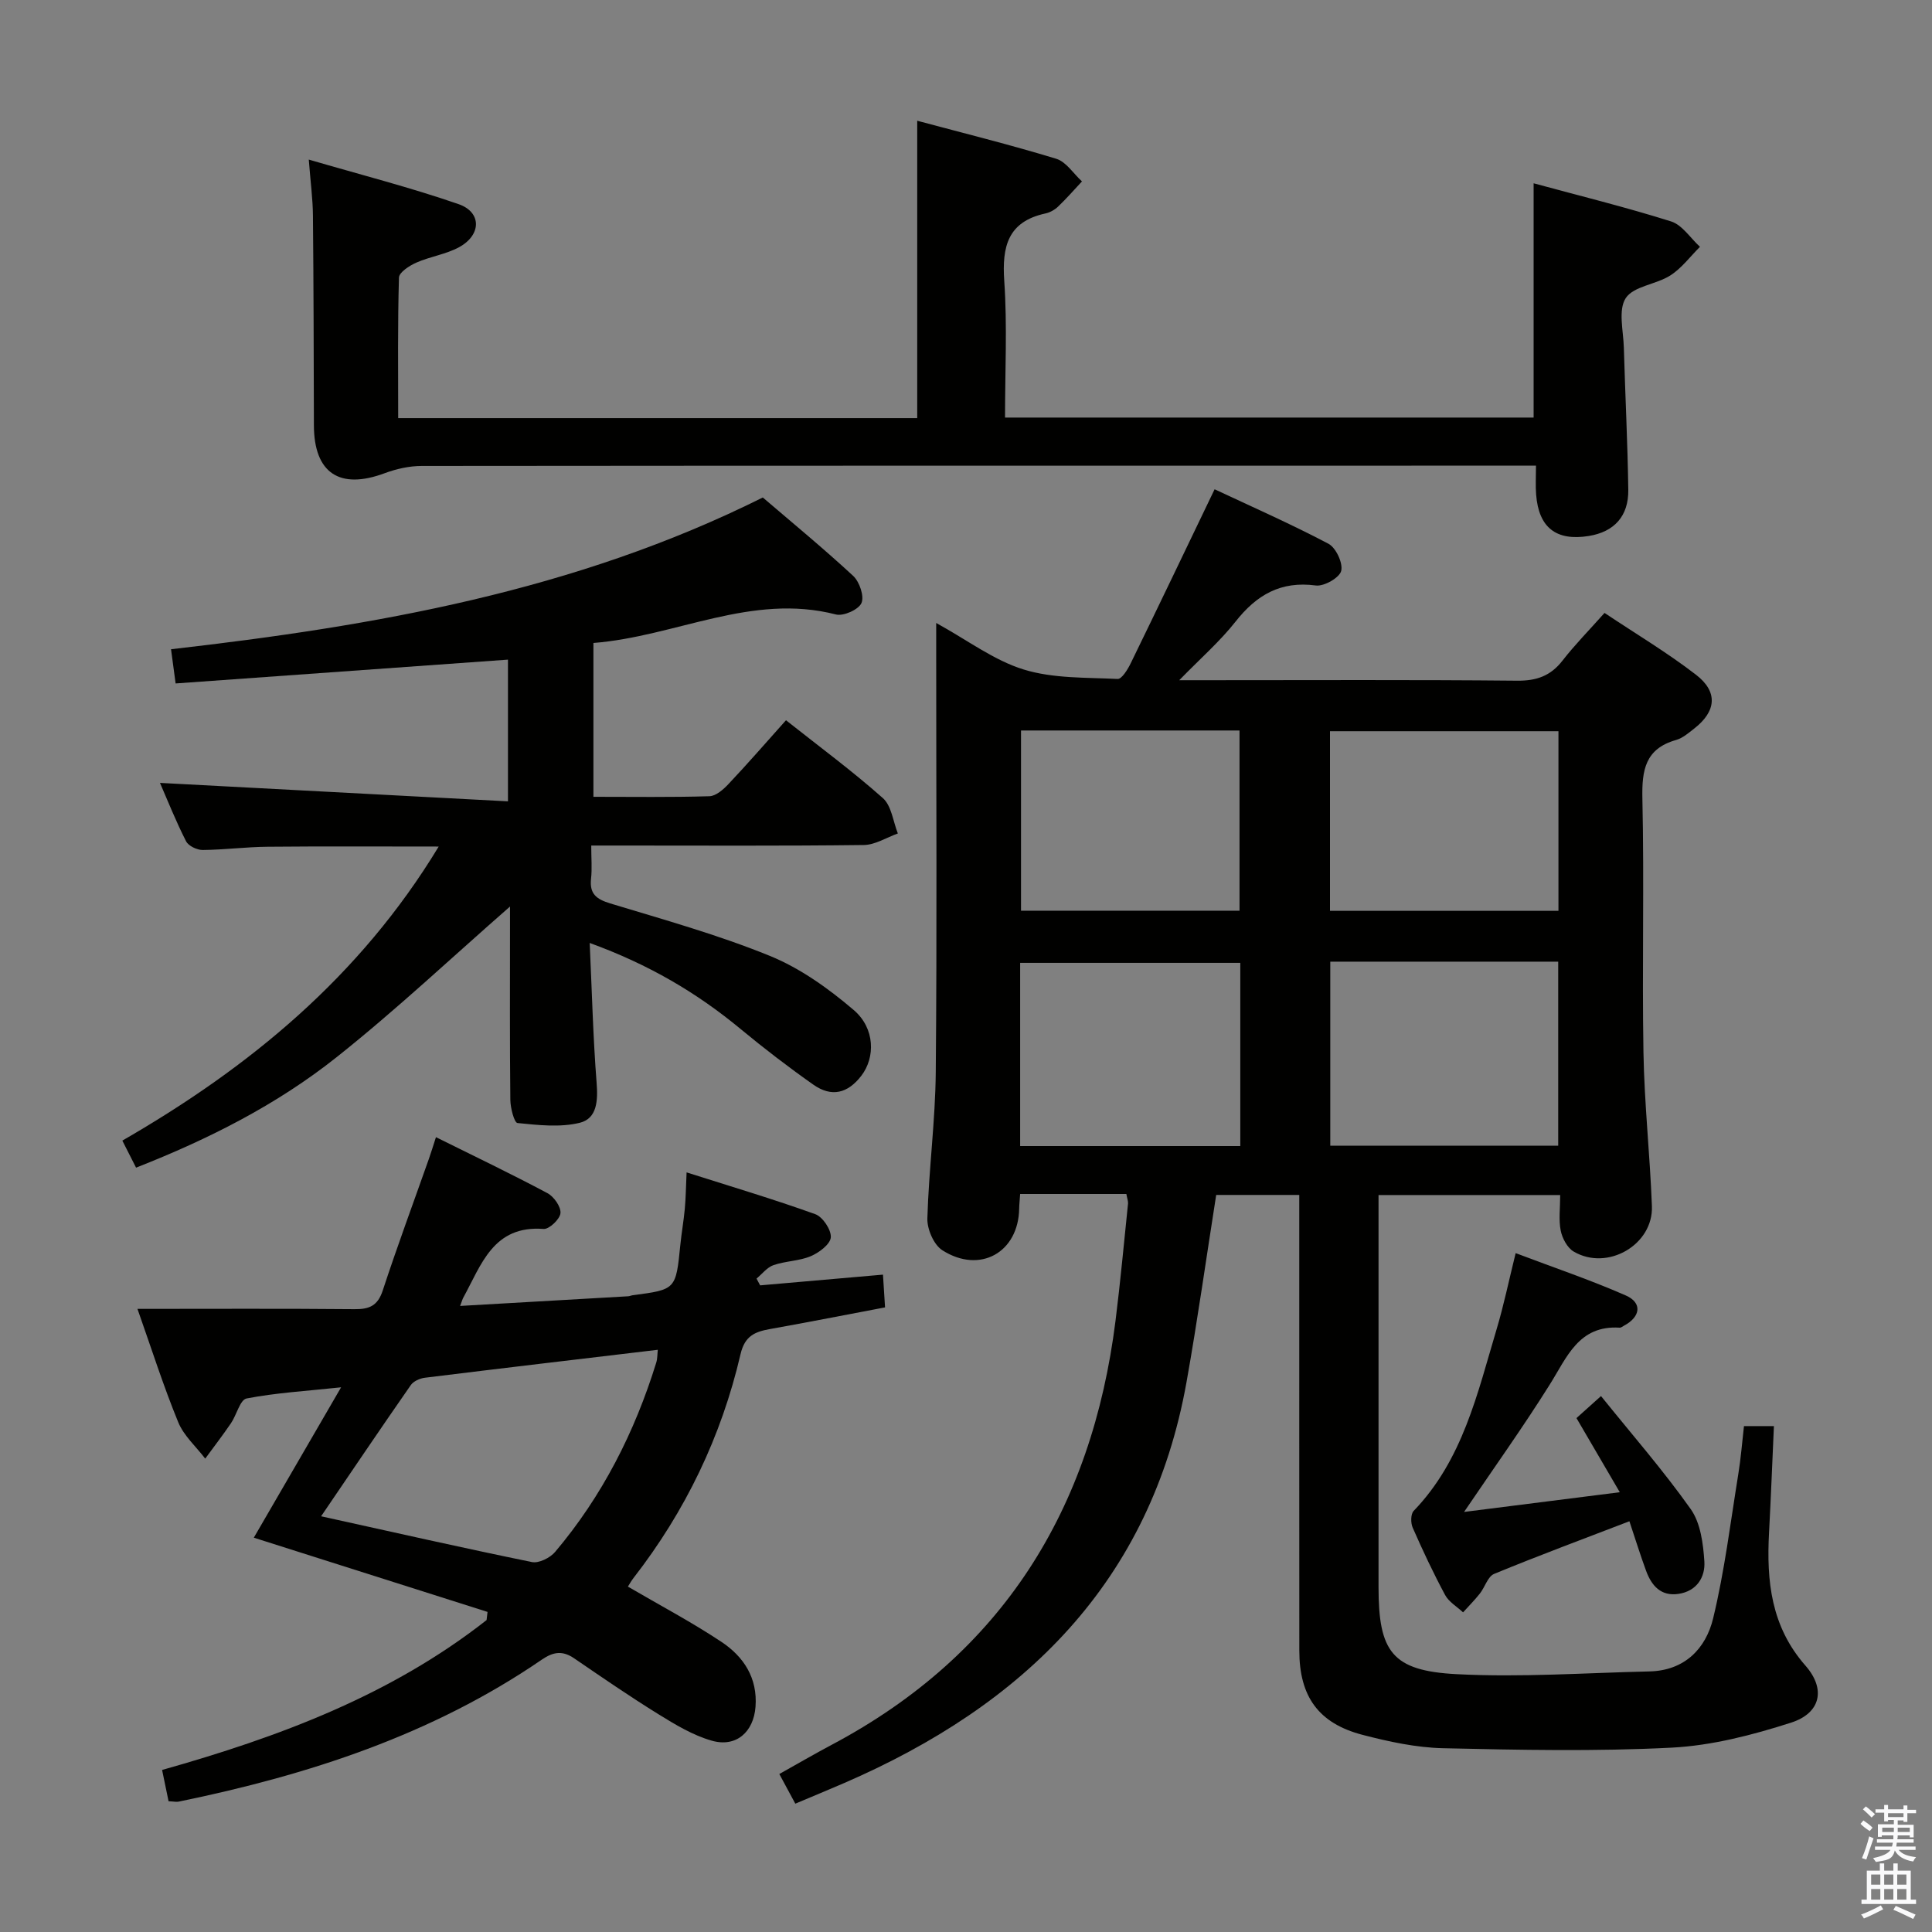 <svg enable-background="new 0 0 400 400" viewBox="0 0 400 400" xmlns="http://www.w3.org/2000/svg"><rect x="0" y="0" width="400" height="400" fill="#808080" stroke="none"/><path d="m385.2 377.6.6-.7c.6.4 1.3.9 1.9 1.5l-.6.7c-.8-.5-1.4-1-1.9-1.5zm.3 7.1c.6-1.4 1.1-2.9 1.5-4.5.3.1.6.3.9.4-.5 1.4-1 2.9-1.5 4.4zm.2-10.1.6-.6c.7.5 1.3 1.1 1.9 1.6l-.7.7c-.6-.6-1.2-1.2-1.8-1.7zm8.4-.8h.8v.9h1.8v.7h-1.8v1.8h-.8v-.3h-1.2v.9h3.3v2.6h-.8v-.4h-2.5c0 .3 0 .6-.1.8h3.4v.7h-3.5c0 .3-.1.6-.1.8h4v.7h-3.5c.7.9 1.9 1.3 3.6 1.5-.2.2-.4.5-.6.9-1.9-.3-3.2-1.1-3.8-2.3-.5 2.1-1.8 2-3.9 2.4-.2-.3-.4-.5-.6-.8 1.9-.4 3.1-.9 3.6-1.7h-3.2v-.7h3.5c.1-.2.1-.5.2-.8h-3.3v-.7h3.4c0-.2 0-.5 0-.8h-2.4v.3h-.8v-2.6h3.3v-.9h-1.2v.3h-.8v-1.8h-1.8v-.7h1.8v-.9h.8v.9h3.2zm-4.4 5.5h2.4c0-.3 0-.6 0-.9h-2.4zm1.2-3.1h3.2v-.8h-3.2zm4.4 2.2h-2.4v.9h2.5v-.9z" fill="#fafafb"/><path d="m389.2 385.8h.9v1.5h1.9v-1.5h.9v1.5h2.7v6h1.1v.9h-11.3v-.9h1.1v-6h2.7zm.2 8.7.5.8c-1.2.6-2.5 1.3-4 1.9-.2-.3-.3-.6-.6-.8 1.6-.6 3-1.3 4.1-1.9zm-2-4.3h1.9v-2.1h-1.9zm0 3.1h1.9v-2.2h-1.9zm2.7-3.1h1.9v-2.1h-1.9zm0 3.1h1.9v-2.2h-1.9zm2.4 1.3c1.4.6 2.7 1.2 4.1 1.8l-.5.9c-1.5-.7-2.8-1.4-4.1-1.9zm2.2-6.5h-1.9v2.1h1.9zm-1.9 5.2h1.9v-2.2h-1.9z" fill="#fafafb"/><g fill="#010100"><path d="m233.2 247.2c-7.42 0-14.52 0-21.99 0-.07 1.11-.18 2.05-.2 3-.13 9.09-8.11 13.62-15.91 8.65-1.77-1.13-3.16-4.36-3.1-6.57.29-10.13 1.65-20.23 1.74-30.35.26-28.83.09-57.66.09-86.49 0-1.81 0-3.61 0-6.46 6.49 3.57 11.95 7.73 18.1 9.63 6.12 1.89 12.93 1.64 19.46 1.96.86.04 2.08-1.95 2.7-3.22 5.74-11.77 11.39-23.58 17.38-36.05 7.53 3.53 15.69 7.13 23.56 11.27 1.56.82 3.05 4.01 2.65 5.63-.35 1.41-3.55 3.24-5.24 3.02-7.27-.97-12.26 1.93-16.62 7.46-3.24 4.12-7.26 7.62-11.67 12.15h5.96c21.33 0 42.66-.11 63.99.1 4.04.04 6.94-.99 9.41-4.17 2.54-3.27 5.47-6.24 8.69-9.86 6.42 4.29 12.96 8.19 18.94 12.8 4.61 3.55 4.19 7.58-.36 11.13-1.17.92-2.4 1.99-3.78 2.38-6.39 1.82-7.09 6.24-6.96 12.16.39 17.49-.08 35 .22 52.49.18 10.63 1.35 21.23 1.75 31.86.31 8.01-9.22 13.51-16.2 9.4-1.32-.78-2.36-2.74-2.68-4.33-.45-2.24-.11-4.64-.11-7.37-12.39 0-24.62 0-37.61 0v5.67 75.49c0 13.42 2.8 17.35 16.2 18.04 13.26.69 26.6-.27 39.9-.57 7.26-.17 11.66-4.7 13.18-11 2.37-9.8 3.59-19.89 5.21-29.87.53-3.24.78-6.52 1.17-9.92h6.2c-.34 7.52-.62 14.79-1.01 22.05-.54 10.03.41 19.43 7.54 27.54 4.29 4.89 3.13 9.85-2.99 11.81-7.98 2.56-16.37 4.74-24.69 5.17-15.75.81-31.57.48-47.35.12-5.57-.13-11.21-1.35-16.64-2.76-9.15-2.38-13.11-7.95-13.12-17.42-.02-29.5-.01-58.99-.01-88.49 0-1.83 0-3.65 0-5.88-5.88 0-11.59 0-17.2 0-2.04 12.94-3.85 25.88-6.14 38.73-7.41 41.45-33.69 66.91-70.86 83.02-3.19 1.38-6.4 2.7-10.14 4.28-1.06-1.97-2.04-3.78-3.31-6.14 3.75-2.1 7.27-4.15 10.87-6.06 35.32-18.75 53.84-48.74 58.74-87.81 1.01-8.07 1.75-16.17 2.59-24.27.03-.47-.17-.97-.35-1.95zm42.22-48.1v38.11h47.19c0-12.93 0-25.48 0-38.11-15.85 0-31.31 0-47.19 0zm47.24-10.52c0-12.83 0-25.07 0-37.19-16.05 0-31.75 0-47.3 0v37.19zm-65.87 10.77c-15.46 0-30.49 0-45.58 0v37.93h45.58c0-12.72 0-25.15 0-37.93zm-45.4-48.11v37.31h45.24c0-12.63 0-24.98 0-37.31-15.3 0-30.21 0-45.24 0z"/><path d="m162.73 149.12c6.91 5.47 13.74 10.51 20.06 16.12 1.79 1.59 2.11 4.83 3.1 7.32-2.35.84-4.69 2.36-7.05 2.39-16.83.21-33.65.11-50.48.11-1.79 0-3.58 0-5.95 0 0 2.64.19 4.78-.04 6.87-.34 3.12 1.08 4.23 3.96 5.11 11.11 3.37 22.35 6.5 33.07 10.87 6.29 2.56 12.15 6.76 17.36 11.21 4.43 3.78 4.47 9.82 1.58 13.59-2.82 3.68-6.17 4.51-9.94 1.86-5.16-3.63-10.19-7.49-15.06-11.52-9.03-7.48-18.93-13.34-31.25-17.82.47 10.2.7 19.58 1.43 28.92.29 3.67.13 7.42-3.48 8.31-4.08 1-8.62.48-12.9.05-.67-.07-1.46-3.11-1.48-4.78-.13-11.83-.07-23.66-.07-35.49 0-1.63 0-3.26 0-4.55-12.03 10.52-23.55 21.38-35.9 31.19-12.38 9.84-26.49 16.97-41.52 22.87-.92-1.81-1.72-3.4-2.84-5.6 26.31-15.16 49.18-33.93 65.5-60.88-12.32 0-23.88-.07-35.43.04-4.48.04-8.96.63-13.44.67-1.18.01-2.95-.84-3.44-1.81-2.09-4.1-3.8-8.4-5.4-12.08 23.91 1.27 47.74 2.53 72.05 3.82 0-10.55 0-19.93 0-29.34-22.87 1.64-45.66 3.27-68.81 4.93-.36-2.71-.64-4.78-.95-7.08 42.1-4.82 83.51-11.97 122.52-31.42 6.01 5.15 12.53 10.51 18.71 16.23 1.31 1.22 2.33 4.21 1.72 5.62-.59 1.36-3.73 2.77-5.29 2.37-17.47-4.5-33.15 4.56-50.21 5.9v31.85c8.1 0 16.07.12 24.02-.12 1.35-.04 2.89-1.4 3.95-2.53 3.96-4.19 7.76-8.57 11.9-13.2z"/><path d="m34.9 372.93c-.44-2.15-.84-4.07-1.34-6.48 24.18-6.82 47.34-15.45 67.18-31.03.07-.56.13-1.13.2-1.69-16.17-5.13-32.33-10.27-48.39-15.37 5.68-9.78 11.57-19.93 18.07-31.13-7.34.78-13.54 1.14-19.57 2.31-1.35.26-2.06 3.41-3.23 5.12-1.7 2.5-3.55 4.89-5.33 7.33-1.91-2.5-4.45-4.74-5.6-7.56-3.06-7.47-5.52-15.19-8.43-23.44 15.43 0 30.19-.08 44.94.06 3.07.03 4.8-.7 5.84-3.86 3-9.14 6.35-18.17 9.55-27.24.48-1.36.9-2.75 1.47-4.51 8 3.97 15.63 7.62 23.08 11.59 1.34.71 2.82 2.82 2.7 4.14-.11 1.24-2.34 3.36-3.49 3.27-10.45-.8-12.89 7.43-16.64 14.24-.15.27-.23.59-.65 1.7 11.83-.68 23.31-1.34 34.79-2 .33-.02.64-.18.97-.22 8.93-1.17 8.91-1.17 9.84-10.46.25-2.48.69-4.94.92-7.42.21-2.31.24-4.64.37-7.55 9.11 2.9 17.96 5.53 26.64 8.65 1.55.56 3.33 3.24 3.22 4.8-.11 1.43-2.43 3.17-4.15 3.9-2.4 1.01-5.22.99-7.71 1.85-1.34.46-2.36 1.83-3.52 2.79.25.47.5.93.75 1.4 8.36-.73 16.72-1.46 25.43-2.22.15 2.32.27 4.26.43 6.78-8.02 1.52-15.92 3.07-23.85 4.49-3.11.56-5.19 1.42-6.07 5.19-3.96 17.04-11.41 32.52-22.17 46.36-.48.62-.86 1.33-1.15 1.77 6.62 3.87 13.19 7.34 19.35 11.43 4.61 3.06 7.53 7.47 7.07 13.48-.4 5.19-4.01 8.45-9.09 6.98-3.87-1.11-7.52-3.31-10.99-5.46-5.93-3.67-11.69-7.63-17.45-11.57-2.41-1.65-4.31-1.39-6.73.27-22.76 15.6-48.4 23.89-75.13 29.38-.48.11-.99-.02-2.13-.07zm31.58-59c14.88 3.28 29.23 6.53 43.65 9.48 1.43.29 3.76-.87 4.8-2.1 9.76-11.55 16.48-24.79 20.94-39.2.26-.84.22-1.77.32-2.65-16.38 1.95-32.32 3.82-48.25 5.79-1.03.13-2.34.72-2.89 1.52-6.24 8.96-12.34 18-18.57 27.16z"/><path d="m318.01 96.41c-2.18 0-3.98 0-5.78 0-74.97 0-149.94-.01-224.91.06-2.56 0-5.25.6-7.67 1.5-9.33 3.48-14.63-.02-14.66-9.9-.04-14.49-.06-28.99-.2-43.48-.03-3.43-.5-6.86-.86-11.55 10.85 3.17 21.07 5.78 31 9.22 4.84 1.67 4.75 6.41.1 8.93-2.72 1.47-5.97 1.92-8.83 3.18-1.43.63-3.57 2.01-3.6 3.11-.28 9.61-.16 19.23-.16 29.09h107.46c0-20.32 0-40.51 0-61.57 9.45 2.53 19.2 4.95 28.78 7.87 2.06.63 3.57 3.08 5.33 4.69-1.64 1.75-3.21 3.56-4.94 5.21-.7.67-1.68 1.22-2.61 1.42-7.79 1.69-9.03 6.82-8.54 13.97.64 9.26.16 18.61.16 28.29h109.44c0-16.1 0-32 0-48.5 9.46 2.57 19.05 4.93 28.45 7.89 2.32.73 4.01 3.45 5.99 5.26-2.02 2.01-3.79 4.43-6.14 5.93-2.94 1.88-7.58 2.2-9.22 4.68-1.61 2.45-.5 6.77-.4 10.26.28 9.81.78 19.62.92 29.43.08 5.48-2.93 8.72-8.18 9.57-6.74 1.09-10.37-1.73-10.9-8.56-.15-1.8-.03-3.62-.03-6z"/><path d="m303.12 313.03c10.96-1.39 21.13-2.67 32.24-4.08-3.24-5.54-6.05-10.34-8.97-15.35 1.33-1.2 2.66-2.39 5.08-4.56 6.35 7.89 12.88 15.36 18.58 23.41 2.03 2.87 2.58 7.13 2.82 10.83.21 3.27-1.59 6.17-5.38 6.72-3.63.53-5.56-1.72-6.68-4.77-1.2-3.25-2.22-6.57-3.46-10.27-9.55 3.67-18.85 7.12-28.01 10.9-1.31.54-1.9 2.74-2.95 4.07-1.08 1.36-2.31 2.6-3.48 3.89-1.27-1.19-2.94-2.15-3.72-3.6-2.44-4.54-4.64-9.22-6.71-13.94-.43-.97-.42-2.81.2-3.46 10.17-10.54 13.2-24.32 17.18-37.63 1.47-4.9 2.5-9.92 3.94-15.74 7.83 2.96 15.46 5.54 22.8 8.76 3.47 1.52 3.07 4.43-.37 6.26-.29.15-.6.43-.89.41-8.54-.54-10.94 6.18-14.53 11.86-5.45 8.69-11.42 17.04-17.69 26.29z"/></g></svg>